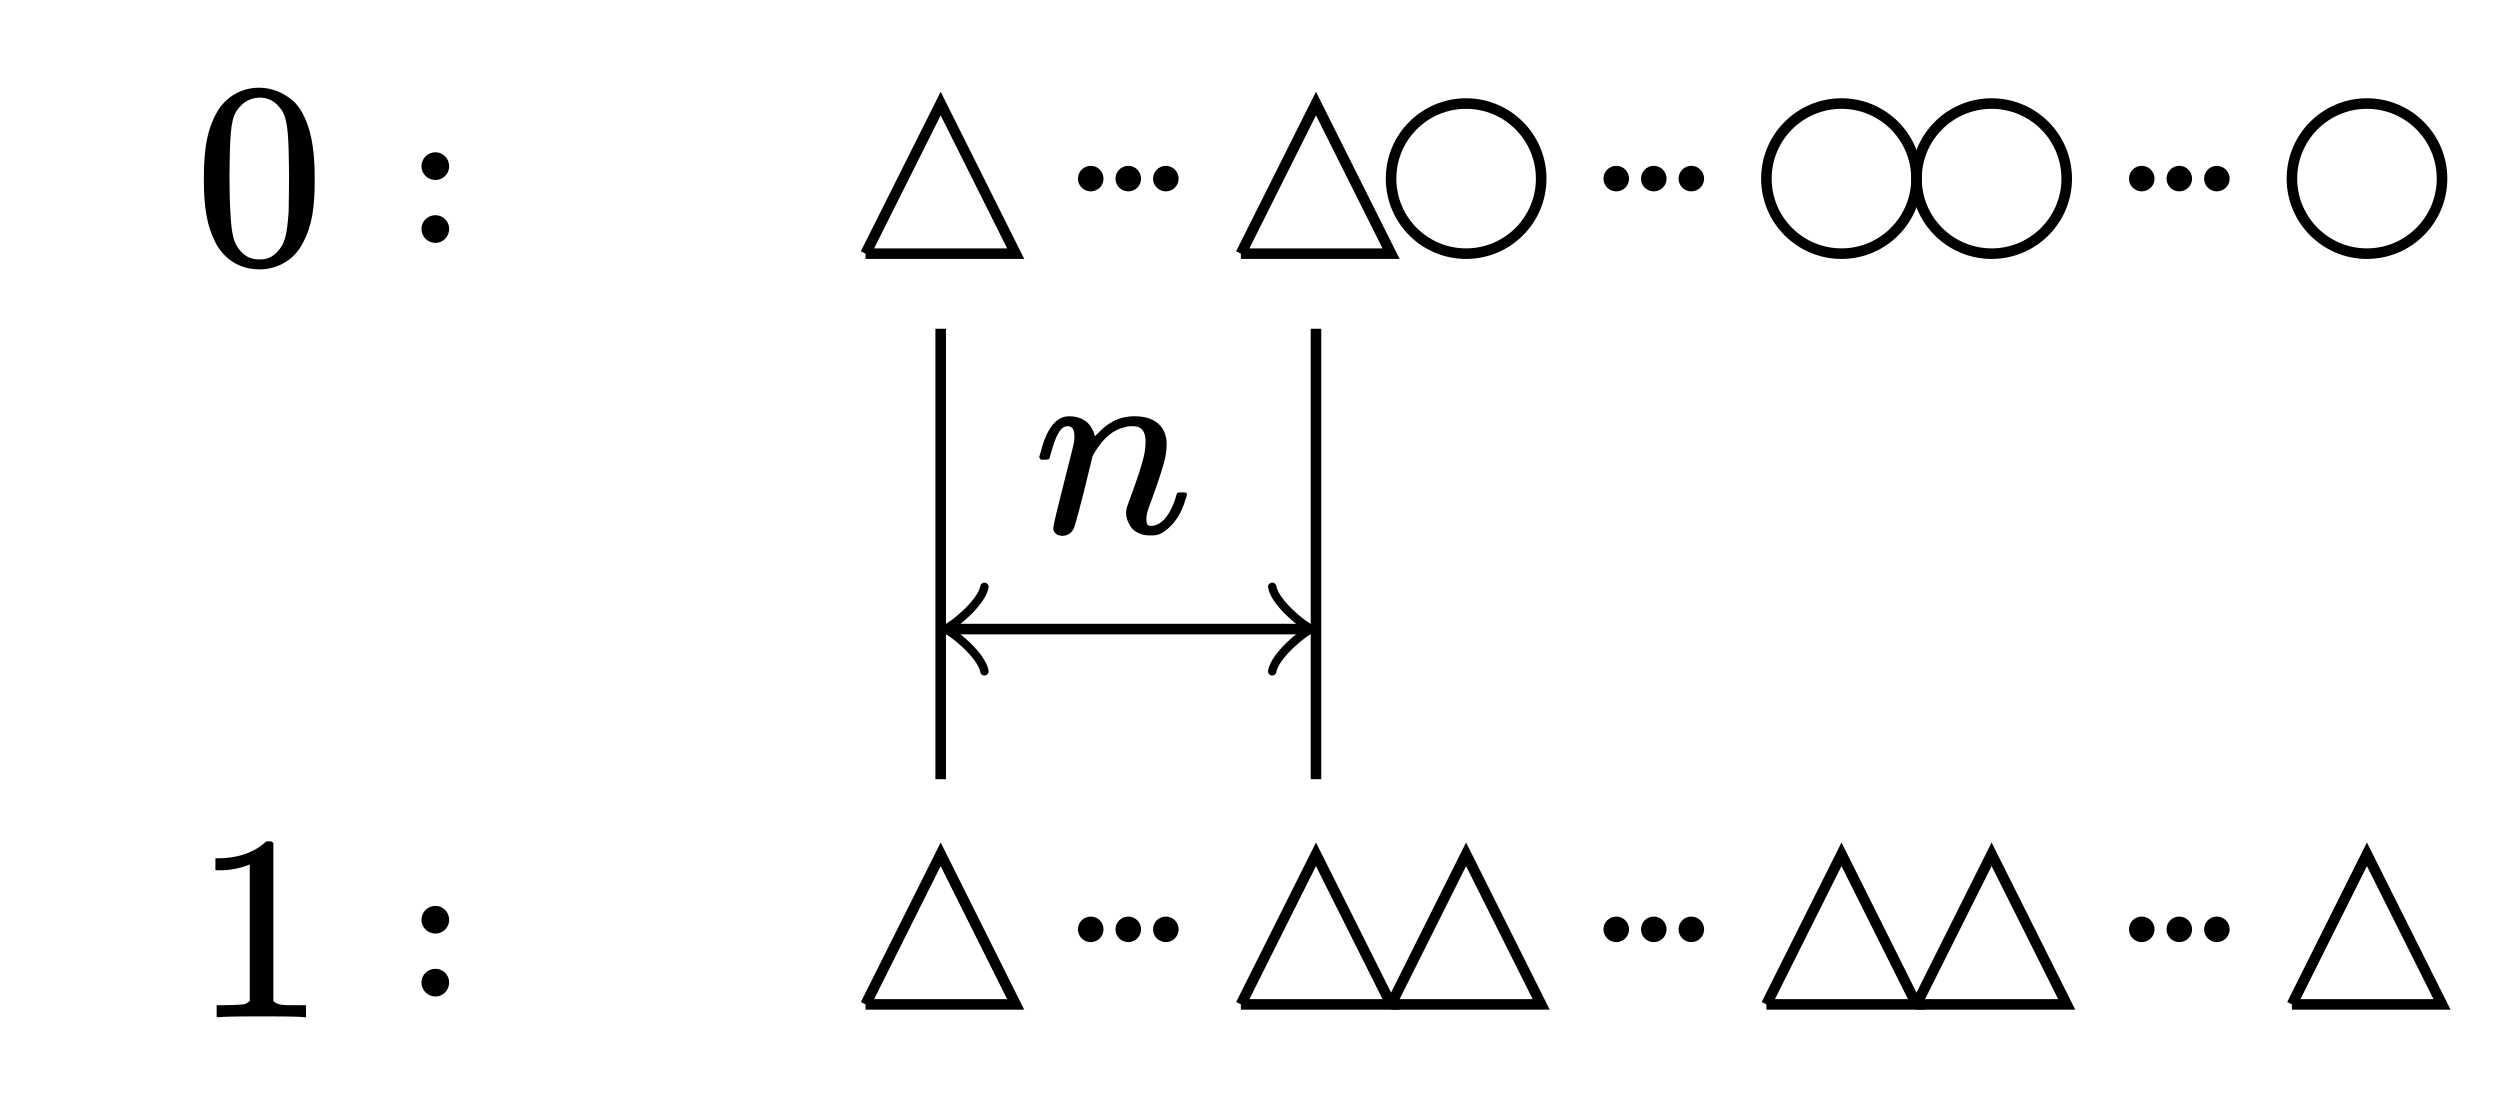 <?xml version="1.0" encoding="UTF-8"?>
<svg xmlns="http://www.w3.org/2000/svg" xmlns:xlink="http://www.w3.org/1999/xlink" width="94.4pt" height="41.73pt" viewBox="0 0 94.4 41.73" version="1.1">
<defs>
<g>
<symbol overflow="visible" id="glyph0-0">
<path style="stroke:none;" d="M 0.5 0 L 2 0 L 2 -5.312 L 0.5 -5.312 Z M 1 -0.5 L 1 -4.812 L 1.5 -4.812 L 1.5 -0.5 Z M 1 -0.5 "/>
</symbol>
<symbol overflow="visible" id="glyph0-1">
<path style="stroke:none;" d="M 1.078 0.109 C 1.25 0.109 1.422 0.016 1.5 -0.156 C 1.531 -0.219 1.609 -0.453 1.891 -1.562 L 2.219 -2.906 L 2.281 -3.016 C 2.625 -3.594 3 -3.906 3.469 -4 C 3.547 -4.031 3.609 -4.031 3.734 -4.031 C 4.094 -4.031 4.219 -3.812 4.219 -3.438 C 4.219 -3.312 4.203 -3.156 4.188 -3.062 C 4.109 -2.641 3.922 -2.078 3.625 -1.281 C 3.516 -0.969 3.484 -0.953 3.484 -0.734 C 3.484 -0.516 3.609 -0.281 3.734 -0.141 C 3.891 0 4.094 0.094 4.375 0.094 C 4.562 0.094 4.641 0.094 4.812 0.016 C 5.25 -0.234 5.578 -0.703 5.734 -1.297 C 5.766 -1.359 5.781 -1.422 5.781 -1.453 C 5.781 -1.531 5.719 -1.531 5.578 -1.531 C 5.422 -1.531 5.406 -1.516 5.391 -1.453 C 5.25 -0.922 4.922 -0.266 4.422 -0.266 C 4.281 -0.266 4.25 -0.344 4.25 -0.516 C 4.25 -0.703 4.281 -0.828 4.438 -1.219 C 4.719 -2 4.922 -2.594 4.984 -2.969 C 5 -3.078 5.016 -3.219 5.016 -3.344 C 5.016 -4.062 4.516 -4.406 3.812 -4.406 C 3.172 -4.406 2.766 -4.125 2.422 -3.766 L 2.312 -3.656 C 2.297 -3.656 2.297 -3.672 2.297 -3.672 C 2.297 -3.703 2.234 -3.891 2.188 -3.953 C 2.047 -4.219 1.75 -4.406 1.344 -4.406 C 1.281 -4.406 1.219 -4.391 1.172 -4.391 C 0.688 -4.281 0.406 -3.656 0.266 -3.078 C 0.234 -2.969 0.203 -2.875 0.203 -2.859 C 0.203 -2.828 0.25 -2.797 0.266 -2.766 L 0.406 -2.766 C 0.562 -2.766 0.578 -2.781 0.594 -2.828 C 0.594 -2.844 0.625 -2.938 0.656 -3.047 C 0.719 -3.281 0.812 -3.547 0.875 -3.672 C 0.984 -3.891 1.094 -4.031 1.281 -4.031 C 1.469 -4.031 1.531 -3.875 1.531 -3.656 C 1.531 -3.562 1.531 -3.469 1.516 -3.422 C 1.453 -3.078 0.734 -0.406 0.734 -0.172 C 0.734 0.016 0.906 0.109 1.078 0.109 Z M 1.078 0.109 "/>
</symbol>
<symbol overflow="visible" id="glyph1-0">
<path style="stroke:none;" d="M 0.5 0 L 2 0 L 2 -5.312 L 0.5 -5.312 Z M 1 -0.5 L 1 -4.812 L 1.5 -4.812 L 1.5 -0.5 Z M 1 -0.5 "/>
</symbol>
<symbol overflow="visible" id="glyph1-1">
<path style="stroke:none;" d="M 4.141 0 L 4.25 0 L 4.25 -0.453 L 3.672 -0.453 C 3.375 -0.453 3.156 -0.469 3.016 -0.609 L 3.016 -6.578 C 2.953 -6.625 2.969 -6.641 2.844 -6.641 C 2.75 -6.641 2.734 -6.641 2.719 -6.609 C 2.672 -6.562 2.5 -6.438 2.406 -6.375 C 2.047 -6.156 1.578 -6.016 1.016 -6 L 0.828 -6 L 0.828 -5.547 L 1.016 -5.547 C 1.391 -5.547 1.75 -5.625 2.047 -5.734 C 2.078 -5.75 2.109 -5.766 2.125 -5.766 L 2.125 -0.609 C 2.047 -0.562 2 -0.5 1.891 -0.484 C 1.781 -0.469 1.422 -0.453 1.141 -0.453 L 0.875 -0.453 L 0.875 0 L 1 0 C 1.172 -0.031 2.25 -0.031 2.562 -0.031 C 2.875 -0.031 3.984 -0.031 4.141 0 Z M 4.141 0 "/>
</symbol>
<symbol overflow="visible" id="glyph1-2">
<path style="stroke:none;" d="M 0.953 -5.828 C 0.531 -5.141 0.391 -4.406 0.391 -3.188 C 0.391 -2.094 0.516 -1.422 0.812 -0.828 C 1.109 -0.234 1.672 0.219 2.5 0.219 C 2.781 0.219 3.062 0.156 3.344 0.016 C 3.703 -0.172 3.953 -0.422 4.156 -0.828 C 4.469 -1.422 4.578 -2.094 4.578 -3.188 C 4.578 -4.219 4.469 -4.891 4.219 -5.469 C 4.094 -5.75 3.953 -5.969 3.766 -6.141 C 3.406 -6.453 2.953 -6.641 2.484 -6.641 C 1.812 -6.641 1.281 -6.312 0.953 -5.828 Z M 3.203 -5.953 C 3.484 -5.656 3.562 -5.328 3.594 -4.25 C 3.594 -4.078 3.609 -3.703 3.609 -3.312 C 3.609 -2.766 3.594 -2.172 3.594 -1.984 C 3.531 -1.062 3.453 -0.75 3.172 -0.453 C 3 -0.266 2.812 -0.156 2.5 -0.156 C 2.172 -0.156 1.969 -0.266 1.797 -0.453 C 1.516 -0.75 1.438 -1.062 1.391 -1.984 C 1.375 -2.172 1.359 -2.766 1.359 -3.312 C 1.359 -3.703 1.375 -4.078 1.375 -4.25 C 1.406 -5.328 1.484 -5.656 1.781 -5.953 C 1.969 -6.156 2.234 -6.266 2.5 -6.266 C 2.797 -6.266 3.016 -6.156 3.203 -5.953 Z M 3.203 -5.953 "/>
</symbol>
<symbol overflow="visible" id="glyph2-0">
<path style="stroke:none;" d=""/>
</symbol>
<symbol overflow="visible" id="glyph2-1">
<path style="stroke:none;" d="M 1.906 -3.672 C 1.906 -3.969 1.672 -4.203 1.391 -4.203 C 1.094 -4.203 0.859 -3.969 0.859 -3.672 C 0.859 -3.391 1.094 -3.156 1.391 -3.156 C 1.672 -3.156 1.906 -3.391 1.906 -3.672 Z M 1.906 -1.312 C 1.906 -1.594 1.672 -1.828 1.391 -1.828 C 1.094 -1.828 0.859 -1.594 0.859 -1.312 C 0.859 -1.016 1.094 -0.781 1.391 -0.781 C 1.672 -0.781 1.906 -1.016 1.906 -1.312 Z M 1.906 -1.312 "/>
</symbol>
</g>
<clipPath id="clip1">
  <path d="M 27 26 L 44 26 L 44 41.73 L 27 41.73 Z M 27 26 "/>
</clipPath>
<clipPath id="clip2">
  <path d="M 35 29 L 48 29 L 48 41.73 L 35 41.73 Z M 35 29 "/>
</clipPath>
<clipPath id="clip3">
  <path d="M 36 29 L 49 29 L 49 41.73 L 36 41.73 Z M 36 29 "/>
</clipPath>
<clipPath id="clip4">
  <path d="M 38 29 L 50 29 L 50 41.73 L 38 41.73 Z M 38 29 "/>
</clipPath>
<clipPath id="clip5">
  <path d="M 41 26 L 59 26 L 59 41.73 L 41 41.73 Z M 41 26 "/>
</clipPath>
<clipPath id="clip6">
  <path d="M 46 26 L 64 26 L 64 41.73 L 46 41.73 Z M 46 26 "/>
</clipPath>
<clipPath id="clip7">
  <path d="M 55 29 L 67 29 L 67 41.73 L 55 41.73 Z M 55 29 "/>
</clipPath>
<clipPath id="clip8">
  <path d="M 56 29 L 69 29 L 69 41.73 L 56 41.73 Z M 56 29 "/>
</clipPath>
<clipPath id="clip9">
  <path d="M 57 29 L 70 29 L 70 41.73 L 57 41.73 Z M 57 29 "/>
</clipPath>
<clipPath id="clip10">
  <path d="M 61 26 L 79 26 L 79 41.73 L 61 41.73 Z M 61 26 "/>
</clipPath>
<clipPath id="clip11">
  <path d="M 66 26 L 84 26 L 84 41.73 L 66 41.73 Z M 66 26 "/>
</clipPath>
<clipPath id="clip12">
  <path d="M 74 29 L 87 29 L 87 41.73 L 74 41.73 Z M 74 29 "/>
</clipPath>
<clipPath id="clip13">
  <path d="M 76 29 L 89 29 L 89 41.73 L 76 41.73 Z M 76 29 "/>
</clipPath>
<clipPath id="clip14">
  <path d="M 77 29 L 90 29 L 90 41.73 L 77 41.73 Z M 77 29 "/>
</clipPath>
<clipPath id="clip15">
  <path d="M 80 26 L 94.398 26 L 94.398 41.73 L 80 41.73 Z M 80 26 "/>
</clipPath>
<clipPath id="clip16">
  <path d="M 80 0 L 94.398 0 L 94.398 16 L 80 16 Z M 80 0 "/>
</clipPath>
</defs>
<g id="surface1">
<g clip-path="url(#clip1)" clip-rule="nonzero">
<path style="fill:none;stroke-width:0.399;stroke-linecap:butt;stroke-linejoin:miter;stroke:rgb(0%,0%,0%);stroke-opacity:1;stroke-miterlimit:10;" d="M 25.513 11.339 L 28.349 17.007 L 31.181 11.339 L 25.513 11.339 " transform="matrix(1,0,0,-1,7.171,49.265)"/>
</g>
<path style=" stroke:none;fill-rule:nonzero;fill:rgb(0%,0%,0%);fill-opacity:1;" d="M 41.469 35.09 C 41.469 34.934 41.344 34.809 41.188 34.809 C 41.031 34.809 40.902 34.934 40.902 35.09 C 40.902 35.25 41.031 35.375 41.188 35.375 C 41.344 35.375 41.469 35.25 41.469 35.09 Z M 41.469 35.09 "/>
<g clip-path="url(#clip2)" clip-rule="nonzero">
<path style="fill:none;stroke-width:0.399;stroke-linecap:butt;stroke-linejoin:miter;stroke:rgb(0%,0%,0%);stroke-opacity:1;stroke-miterlimit:10;" d="M 34.298 14.175 C 34.298 14.331 34.173 14.456 34.017 14.456 C 33.86 14.456 33.731 14.331 33.731 14.175 C 33.731 14.015 33.86 13.89 34.017 13.89 C 34.173 13.89 34.298 14.015 34.298 14.175 Z M 34.298 14.175 " transform="matrix(1,0,0,-1,7.171,49.265)"/>
</g>
<path style=" stroke:none;fill-rule:nonzero;fill:rgb(0%,0%,0%);fill-opacity:1;" d="M 42.887 35.09 C 42.887 34.934 42.762 34.809 42.605 34.809 C 42.449 34.809 42.32 34.934 42.32 35.09 C 42.32 35.25 42.449 35.375 42.605 35.375 C 42.762 35.375 42.887 35.25 42.887 35.09 Z M 42.887 35.09 "/>
<g clip-path="url(#clip3)" clip-rule="nonzero">
<path style="fill:none;stroke-width:0.399;stroke-linecap:butt;stroke-linejoin:miter;stroke:rgb(0%,0%,0%);stroke-opacity:1;stroke-miterlimit:10;" d="M 35.716 14.175 C 35.716 14.331 35.591 14.456 35.434 14.456 C 35.278 14.456 35.149 14.331 35.149 14.175 C 35.149 14.015 35.278 13.89 35.434 13.89 C 35.591 13.89 35.716 14.015 35.716 14.175 Z M 35.716 14.175 " transform="matrix(1,0,0,-1,7.171,49.265)"/>
</g>
<path style=" stroke:none;fill-rule:nonzero;fill:rgb(0%,0%,0%);fill-opacity:1;" d="M 44.305 35.09 C 44.305 34.934 44.18 34.809 44.023 34.809 C 43.867 34.809 43.738 34.934 43.738 35.09 C 43.738 35.25 43.867 35.375 44.023 35.375 C 44.18 35.375 44.305 35.25 44.305 35.09 Z M 44.305 35.09 "/>
<g clip-path="url(#clip4)" clip-rule="nonzero">
<path style="fill:none;stroke-width:0.399;stroke-linecap:butt;stroke-linejoin:miter;stroke:rgb(0%,0%,0%);stroke-opacity:1;stroke-miterlimit:10;" d="M 37.134 14.175 C 37.134 14.331 37.009 14.456 36.852 14.456 C 36.696 14.456 36.567 14.331 36.567 14.175 C 36.567 14.015 36.696 13.89 36.852 13.89 C 37.009 13.89 37.134 14.015 37.134 14.175 Z M 37.134 14.175 " transform="matrix(1,0,0,-1,7.171,49.265)"/>
</g>
<g clip-path="url(#clip5)" clip-rule="nonzero">
<path style="fill:none;stroke-width:0.399;stroke-linecap:butt;stroke-linejoin:miter;stroke:rgb(0%,0%,0%);stroke-opacity:1;stroke-miterlimit:10;" d="M 39.684 11.339 L 42.52 17.007 L 45.356 11.339 L 39.684 11.339 " transform="matrix(1,0,0,-1,7.171,49.265)"/>
</g>
<g clip-path="url(#clip6)" clip-rule="nonzero">
<path style="fill:none;stroke-width:0.399;stroke-linecap:butt;stroke-linejoin:miter;stroke:rgb(0%,0%,0%);stroke-opacity:1;stroke-miterlimit:10;" d="M 45.356 11.339 L 48.188 17.007 L 51.024 11.339 L 45.356 11.339 " transform="matrix(1,0,0,-1,7.171,49.265)"/>
</g>
<path style=" stroke:none;fill-rule:nonzero;fill:rgb(0%,0%,0%);fill-opacity:1;" d="M 61.312 35.09 C 61.312 34.934 61.188 34.809 61.031 34.809 C 60.875 34.809 60.746 34.934 60.746 35.09 C 60.746 35.25 60.875 35.375 61.031 35.375 C 61.188 35.375 61.312 35.25 61.312 35.09 Z M 61.312 35.09 "/>
<g clip-path="url(#clip7)" clip-rule="nonzero">
<path style="fill:none;stroke-width:0.399;stroke-linecap:butt;stroke-linejoin:miter;stroke:rgb(0%,0%,0%);stroke-opacity:1;stroke-miterlimit:10;" d="M 54.142 14.175 C 54.142 14.331 54.017 14.456 53.86 14.456 C 53.704 14.456 53.575 14.331 53.575 14.175 C 53.575 14.015 53.704 13.89 53.86 13.89 C 54.017 13.89 54.142 14.015 54.142 14.175 Z M 54.142 14.175 " transform="matrix(1,0,0,-1,7.171,49.265)"/>
</g>
<path style=" stroke:none;fill-rule:nonzero;fill:rgb(0%,0%,0%);fill-opacity:1;" d="M 62.73 35.09 C 62.73 34.934 62.605 34.809 62.445 34.809 C 62.289 34.809 62.164 34.934 62.164 35.09 C 62.164 35.25 62.289 35.375 62.445 35.375 C 62.605 35.375 62.73 35.25 62.73 35.09 Z M 62.73 35.09 "/>
<g clip-path="url(#clip8)" clip-rule="nonzero">
<path style="fill:none;stroke-width:0.399;stroke-linecap:butt;stroke-linejoin:miter;stroke:rgb(0%,0%,0%);stroke-opacity:1;stroke-miterlimit:10;" d="M 55.559 14.175 C 55.559 14.331 55.434 14.456 55.274 14.456 C 55.118 14.456 54.993 14.331 54.993 14.175 C 54.993 14.015 55.118 13.89 55.274 13.89 C 55.434 13.89 55.559 14.015 55.559 14.175 Z M 55.559 14.175 " transform="matrix(1,0,0,-1,7.171,49.265)"/>
</g>
<path style=" stroke:none;fill-rule:nonzero;fill:rgb(0%,0%,0%);fill-opacity:1;" d="M 64.148 35.09 C 64.148 34.934 64.02 34.809 63.863 34.809 C 63.707 34.809 63.582 34.934 63.582 35.09 C 63.582 35.25 63.707 35.375 63.863 35.375 C 64.02 35.375 64.148 35.25 64.148 35.09 Z M 64.148 35.09 "/>
<g clip-path="url(#clip9)" clip-rule="nonzero">
<path style="fill:none;stroke-width:0.399;stroke-linecap:butt;stroke-linejoin:miter;stroke:rgb(0%,0%,0%);stroke-opacity:1;stroke-miterlimit:10;" d="M 56.977 14.175 C 56.977 14.331 56.849 14.456 56.692 14.456 C 56.536 14.456 56.411 14.331 56.411 14.175 C 56.411 14.015 56.536 13.89 56.692 13.89 C 56.849 13.89 56.977 14.015 56.977 14.175 Z M 56.977 14.175 " transform="matrix(1,0,0,-1,7.171,49.265)"/>
</g>
<g clip-path="url(#clip10)" clip-rule="nonzero">
<path style="fill:none;stroke-width:0.399;stroke-linecap:butt;stroke-linejoin:miter;stroke:rgb(0%,0%,0%);stroke-opacity:1;stroke-miterlimit:10;" d="M 59.528 11.339 L 62.364 17.007 L 65.196 11.339 L 59.528 11.339 " transform="matrix(1,0,0,-1,7.171,49.265)"/>
</g>
<g clip-path="url(#clip11)" clip-rule="nonzero">
<path style="fill:none;stroke-width:0.399;stroke-linecap:butt;stroke-linejoin:miter;stroke:rgb(0%,0%,0%);stroke-opacity:1;stroke-miterlimit:10;" d="M 65.196 11.339 L 68.032 17.007 L 70.868 11.339 L 65.196 11.339 " transform="matrix(1,0,0,-1,7.171,49.265)"/>
</g>
<path style=" stroke:none;fill-rule:nonzero;fill:rgb(0%,0%,0%);fill-opacity:1;" d="M 81.156 35.09 C 81.156 34.934 81.031 34.809 80.871 34.809 C 80.715 34.809 80.59 34.934 80.59 35.09 C 80.59 35.25 80.715 35.375 80.871 35.375 C 81.031 35.375 81.156 35.25 81.156 35.09 Z M 81.156 35.09 "/>
<g clip-path="url(#clip12)" clip-rule="nonzero">
<path style="fill:none;stroke-width:0.399;stroke-linecap:butt;stroke-linejoin:miter;stroke:rgb(0%,0%,0%);stroke-opacity:1;stroke-miterlimit:10;" d="M 73.985 14.175 C 73.985 14.331 73.86 14.456 73.7 14.456 C 73.544 14.456 73.419 14.331 73.419 14.175 C 73.419 14.015 73.544 13.89 73.7 13.89 C 73.86 13.89 73.985 14.015 73.985 14.175 Z M 73.985 14.175 " transform="matrix(1,0,0,-1,7.171,49.265)"/>
</g>
<path style=" stroke:none;fill-rule:nonzero;fill:rgb(0%,0%,0%);fill-opacity:1;" d="M 82.574 35.09 C 82.574 34.934 82.445 34.809 82.289 34.809 C 82.133 34.809 82.008 34.934 82.008 35.09 C 82.008 35.25 82.133 35.375 82.289 35.375 C 82.445 35.375 82.574 35.25 82.574 35.09 Z M 82.574 35.09 "/>
<g clip-path="url(#clip13)" clip-rule="nonzero">
<path style="fill:none;stroke-width:0.399;stroke-linecap:butt;stroke-linejoin:miter;stroke:rgb(0%,0%,0%);stroke-opacity:1;stroke-miterlimit:10;" d="M 75.403 14.175 C 75.403 14.331 75.274 14.456 75.118 14.456 C 74.962 14.456 74.837 14.331 74.837 14.175 C 74.837 14.015 74.962 13.89 75.118 13.89 C 75.274 13.89 75.403 14.015 75.403 14.175 Z M 75.403 14.175 " transform="matrix(1,0,0,-1,7.171,49.265)"/>
</g>
<path style=" stroke:none;fill-rule:nonzero;fill:rgb(0%,0%,0%);fill-opacity:1;" d="M 83.992 35.09 C 83.992 34.934 83.863 34.809 83.707 34.809 C 83.551 34.809 83.426 34.934 83.426 35.09 C 83.426 35.25 83.551 35.375 83.707 35.375 C 83.863 35.375 83.992 35.25 83.992 35.09 Z M 83.992 35.09 "/>
<g clip-path="url(#clip14)" clip-rule="nonzero">
<path style="fill:none;stroke-width:0.399;stroke-linecap:butt;stroke-linejoin:miter;stroke:rgb(0%,0%,0%);stroke-opacity:1;stroke-miterlimit:10;" d="M 76.821 14.175 C 76.821 14.331 76.692 14.456 76.536 14.456 C 76.38 14.456 76.255 14.331 76.255 14.175 C 76.255 14.015 76.38 13.89 76.536 13.89 C 76.692 13.89 76.821 14.015 76.821 14.175 Z M 76.821 14.175 " transform="matrix(1,0,0,-1,7.171,49.265)"/>
</g>
<g clip-path="url(#clip15)" clip-rule="nonzero">
<path style="fill:none;stroke-width:0.399;stroke-linecap:butt;stroke-linejoin:miter;stroke:rgb(0%,0%,0%);stroke-opacity:1;stroke-miterlimit:10;" d="M 79.372 11.339 L 82.204 17.007 L 85.04 11.339 L 79.372 11.339 " transform="matrix(1,0,0,-1,7.171,49.265)"/>
</g>
<path style="fill:none;stroke-width:0.399;stroke-linecap:butt;stroke-linejoin:miter;stroke:rgb(0%,0%,0%);stroke-opacity:1;stroke-miterlimit:10;" d="M 28.349 19.843 L 28.349 36.851 " transform="matrix(1,0,0,-1,7.171,49.265)"/>
<path style="fill:none;stroke-width:0.399;stroke-linecap:butt;stroke-linejoin:miter;stroke:rgb(0%,0%,0%);stroke-opacity:1;stroke-miterlimit:10;" d="M 42.52 19.843 L 42.52 36.851 " transform="matrix(1,0,0,-1,7.171,49.265)"/>
<path style="fill:none;stroke-width:0.399;stroke-linecap:butt;stroke-linejoin:miter;stroke:rgb(0%,0%,0%);stroke-opacity:1;stroke-miterlimit:10;" d="M 28.806 25.511 L 42.063 25.511 " transform="matrix(1,0,0,-1,7.171,49.265)"/>
<path style="fill:none;stroke-width:0.319;stroke-linecap:round;stroke-linejoin:round;stroke:rgb(0%,0%,0%);stroke-opacity:1;stroke-miterlimit:10;" d="M -1.196 1.595 C -1.094 0.997 -0 0.098 0.3 0.001 C -0 -0.101 -1.094 -0.995 -1.196 -1.593 " transform="matrix(-1,0,0,1,35.976,23.753)"/>
<path style="fill:none;stroke-width:0.319;stroke-linecap:round;stroke-linejoin:round;stroke:rgb(0%,0%,0%);stroke-opacity:1;stroke-miterlimit:10;" d="M -1.194 1.593 C -1.096 0.995 0.001 0.101 0.298 -0.001 C 0.001 -0.098 -1.096 -0.997 -1.194 -1.595 " transform="matrix(1,0,0,-1,49.233,23.753)"/>
<g style="fill:rgb(0%,0%,0%);fill-opacity:1;">
  <use xlink:href="#glyph0-1" x="39.038" y="20.124"/>
</g>
<g style="fill:rgb(0%,0%,0%);fill-opacity:1;">
  <use xlink:href="#glyph1-1" x="7.306" y="38.409"/>
</g>
<g style="fill:rgb(0%,0%,0%);fill-opacity:1;">
  <use xlink:href="#glyph2-1" x="15.055" y="38.409"/>
</g>
<path style="fill:none;stroke-width:0.399;stroke-linecap:butt;stroke-linejoin:miter;stroke:rgb(0%,0%,0%);stroke-opacity:1;stroke-miterlimit:10;" d="M 25.513 39.687 L 28.349 45.355 L 31.181 39.687 L 25.513 39.687 " transform="matrix(1,0,0,-1,7.171,49.265)"/>
<path style="fill-rule:nonzero;fill:rgb(0%,0%,0%);fill-opacity:1;stroke-width:0.399;stroke-linecap:butt;stroke-linejoin:miter;stroke:rgb(0%,0%,0%);stroke-opacity:1;stroke-miterlimit:10;" d="M 34.298 42.519 C 34.298 42.675 34.173 42.804 34.017 42.804 C 33.86 42.804 33.731 42.675 33.731 42.519 C 33.731 42.363 33.86 42.238 34.017 42.238 C 34.173 42.238 34.298 42.363 34.298 42.519 Z M 34.298 42.519 " transform="matrix(1,0,0,-1,7.171,49.265)"/>
<path style="fill-rule:nonzero;fill:rgb(0%,0%,0%);fill-opacity:1;stroke-width:0.399;stroke-linecap:butt;stroke-linejoin:miter;stroke:rgb(0%,0%,0%);stroke-opacity:1;stroke-miterlimit:10;" d="M 35.716 42.519 C 35.716 42.675 35.591 42.804 35.434 42.804 C 35.278 42.804 35.149 42.675 35.149 42.519 C 35.149 42.363 35.278 42.238 35.434 42.238 C 35.591 42.238 35.716 42.363 35.716 42.519 Z M 35.716 42.519 " transform="matrix(1,0,0,-1,7.171,49.265)"/>
<path style="fill-rule:nonzero;fill:rgb(0%,0%,0%);fill-opacity:1;stroke-width:0.399;stroke-linecap:butt;stroke-linejoin:miter;stroke:rgb(0%,0%,0%);stroke-opacity:1;stroke-miterlimit:10;" d="M 37.134 42.519 C 37.134 42.675 37.009 42.804 36.852 42.804 C 36.696 42.804 36.567 42.675 36.567 42.519 C 36.567 42.363 36.696 42.238 36.852 42.238 C 37.009 42.238 37.134 42.363 37.134 42.519 Z M 37.134 42.519 " transform="matrix(1,0,0,-1,7.171,49.265)"/>
<path style="fill:none;stroke-width:0.399;stroke-linecap:butt;stroke-linejoin:miter;stroke:rgb(0%,0%,0%);stroke-opacity:1;stroke-miterlimit:10;" d="M 39.684 39.687 L 42.52 45.355 L 45.356 39.687 L 39.684 39.687 " transform="matrix(1,0,0,-1,7.171,49.265)"/>
<path style="fill:none;stroke-width:0.399;stroke-linecap:butt;stroke-linejoin:miter;stroke:rgb(0%,0%,0%);stroke-opacity:1;stroke-miterlimit:10;" d="M 51.024 42.519 C 51.024 44.085 49.755 45.355 48.188 45.355 C 46.622 45.355 45.356 44.085 45.356 42.519 C 45.356 40.956 46.622 39.687 48.188 39.687 C 49.755 39.687 51.024 40.956 51.024 42.519 Z M 51.024 42.519 " transform="matrix(1,0,0,-1,7.171,49.265)"/>
<path style="fill-rule:nonzero;fill:rgb(0%,0%,0%);fill-opacity:1;stroke-width:0.399;stroke-linecap:butt;stroke-linejoin:miter;stroke:rgb(0%,0%,0%);stroke-opacity:1;stroke-miterlimit:10;" d="M 54.142 42.519 C 54.142 42.675 54.017 42.804 53.86 42.804 C 53.704 42.804 53.575 42.675 53.575 42.519 C 53.575 42.363 53.704 42.238 53.86 42.238 C 54.017 42.238 54.142 42.363 54.142 42.519 Z M 54.142 42.519 " transform="matrix(1,0,0,-1,7.171,49.265)"/>
<path style="fill-rule:nonzero;fill:rgb(0%,0%,0%);fill-opacity:1;stroke-width:0.399;stroke-linecap:butt;stroke-linejoin:miter;stroke:rgb(0%,0%,0%);stroke-opacity:1;stroke-miterlimit:10;" d="M 55.559 42.519 C 55.559 42.675 55.434 42.804 55.274 42.804 C 55.118 42.804 54.993 42.675 54.993 42.519 C 54.993 42.363 55.118 42.238 55.274 42.238 C 55.434 42.238 55.559 42.363 55.559 42.519 Z M 55.559 42.519 " transform="matrix(1,0,0,-1,7.171,49.265)"/>
<path style="fill-rule:nonzero;fill:rgb(0%,0%,0%);fill-opacity:1;stroke-width:0.399;stroke-linecap:butt;stroke-linejoin:miter;stroke:rgb(0%,0%,0%);stroke-opacity:1;stroke-miterlimit:10;" d="M 56.977 42.519 C 56.977 42.675 56.849 42.804 56.692 42.804 C 56.536 42.804 56.411 42.675 56.411 42.519 C 56.411 42.363 56.536 42.238 56.692 42.238 C 56.849 42.238 56.977 42.363 56.977 42.519 Z M 56.977 42.519 " transform="matrix(1,0,0,-1,7.171,49.265)"/>
<path style="fill:none;stroke-width:0.399;stroke-linecap:butt;stroke-linejoin:miter;stroke:rgb(0%,0%,0%);stroke-opacity:1;stroke-miterlimit:10;" d="M 65.196 42.519 C 65.196 44.085 63.927 45.355 62.364 45.355 C 60.798 45.355 59.528 44.085 59.528 42.519 C 59.528 40.956 60.798 39.687 62.364 39.687 C 63.927 39.687 65.196 40.956 65.196 42.519 Z M 65.196 42.519 " transform="matrix(1,0,0,-1,7.171,49.265)"/>
<path style="fill:none;stroke-width:0.399;stroke-linecap:butt;stroke-linejoin:miter;stroke:rgb(0%,0%,0%);stroke-opacity:1;stroke-miterlimit:10;" d="M 70.868 42.519 C 70.868 44.085 69.599 45.355 68.032 45.355 C 66.466 45.355 65.196 44.085 65.196 42.519 C 65.196 40.956 66.466 39.687 68.032 39.687 C 69.599 39.687 70.868 40.956 70.868 42.519 Z M 70.868 42.519 " transform="matrix(1,0,0,-1,7.171,49.265)"/>
<path style="fill-rule:nonzero;fill:rgb(0%,0%,0%);fill-opacity:1;stroke-width:0.399;stroke-linecap:butt;stroke-linejoin:miter;stroke:rgb(0%,0%,0%);stroke-opacity:1;stroke-miterlimit:10;" d="M 73.985 42.519 C 73.985 42.675 73.86 42.804 73.7 42.804 C 73.544 42.804 73.419 42.675 73.419 42.519 C 73.419 42.363 73.544 42.238 73.7 42.238 C 73.86 42.238 73.985 42.363 73.985 42.519 Z M 73.985 42.519 " transform="matrix(1,0,0,-1,7.171,49.265)"/>
<path style="fill-rule:nonzero;fill:rgb(0%,0%,0%);fill-opacity:1;stroke-width:0.399;stroke-linecap:butt;stroke-linejoin:miter;stroke:rgb(0%,0%,0%);stroke-opacity:1;stroke-miterlimit:10;" d="M 75.403 42.519 C 75.403 42.675 75.274 42.804 75.118 42.804 C 74.962 42.804 74.837 42.675 74.837 42.519 C 74.837 42.363 74.962 42.238 75.118 42.238 C 75.274 42.238 75.403 42.363 75.403 42.519 Z M 75.403 42.519 " transform="matrix(1,0,0,-1,7.171,49.265)"/>
<path style="fill-rule:nonzero;fill:rgb(0%,0%,0%);fill-opacity:1;stroke-width:0.399;stroke-linecap:butt;stroke-linejoin:miter;stroke:rgb(0%,0%,0%);stroke-opacity:1;stroke-miterlimit:10;" d="M 76.821 42.519 C 76.821 42.675 76.692 42.804 76.536 42.804 C 76.38 42.804 76.255 42.675 76.255 42.519 C 76.255 42.363 76.38 42.238 76.536 42.238 C 76.692 42.238 76.821 42.363 76.821 42.519 Z M 76.821 42.519 " transform="matrix(1,0,0,-1,7.171,49.265)"/>
<g clip-path="url(#clip16)" clip-rule="nonzero">
<path style="fill:none;stroke-width:0.399;stroke-linecap:butt;stroke-linejoin:miter;stroke:rgb(0%,0%,0%);stroke-opacity:1;stroke-miterlimit:10;" d="M 85.04 42.519 C 85.04 44.085 83.77 45.355 82.204 45.355 C 80.641 45.355 79.372 44.085 79.372 42.519 C 79.372 40.956 80.641 39.687 82.204 39.687 C 83.77 39.687 85.04 40.956 85.04 42.519 Z M 85.04 42.519 " transform="matrix(1,0,0,-1,7.171,49.265)"/>
</g>
<g style="fill:rgb(0%,0%,0%);fill-opacity:1;">
  <use xlink:href="#glyph1-2" x="7.306" y="9.953"/>
</g>
<g style="fill:rgb(0%,0%,0%);fill-opacity:1;">
  <use xlink:href="#glyph2-1" x="15.055" y="9.953"/>
</g>
</g>
</svg>
